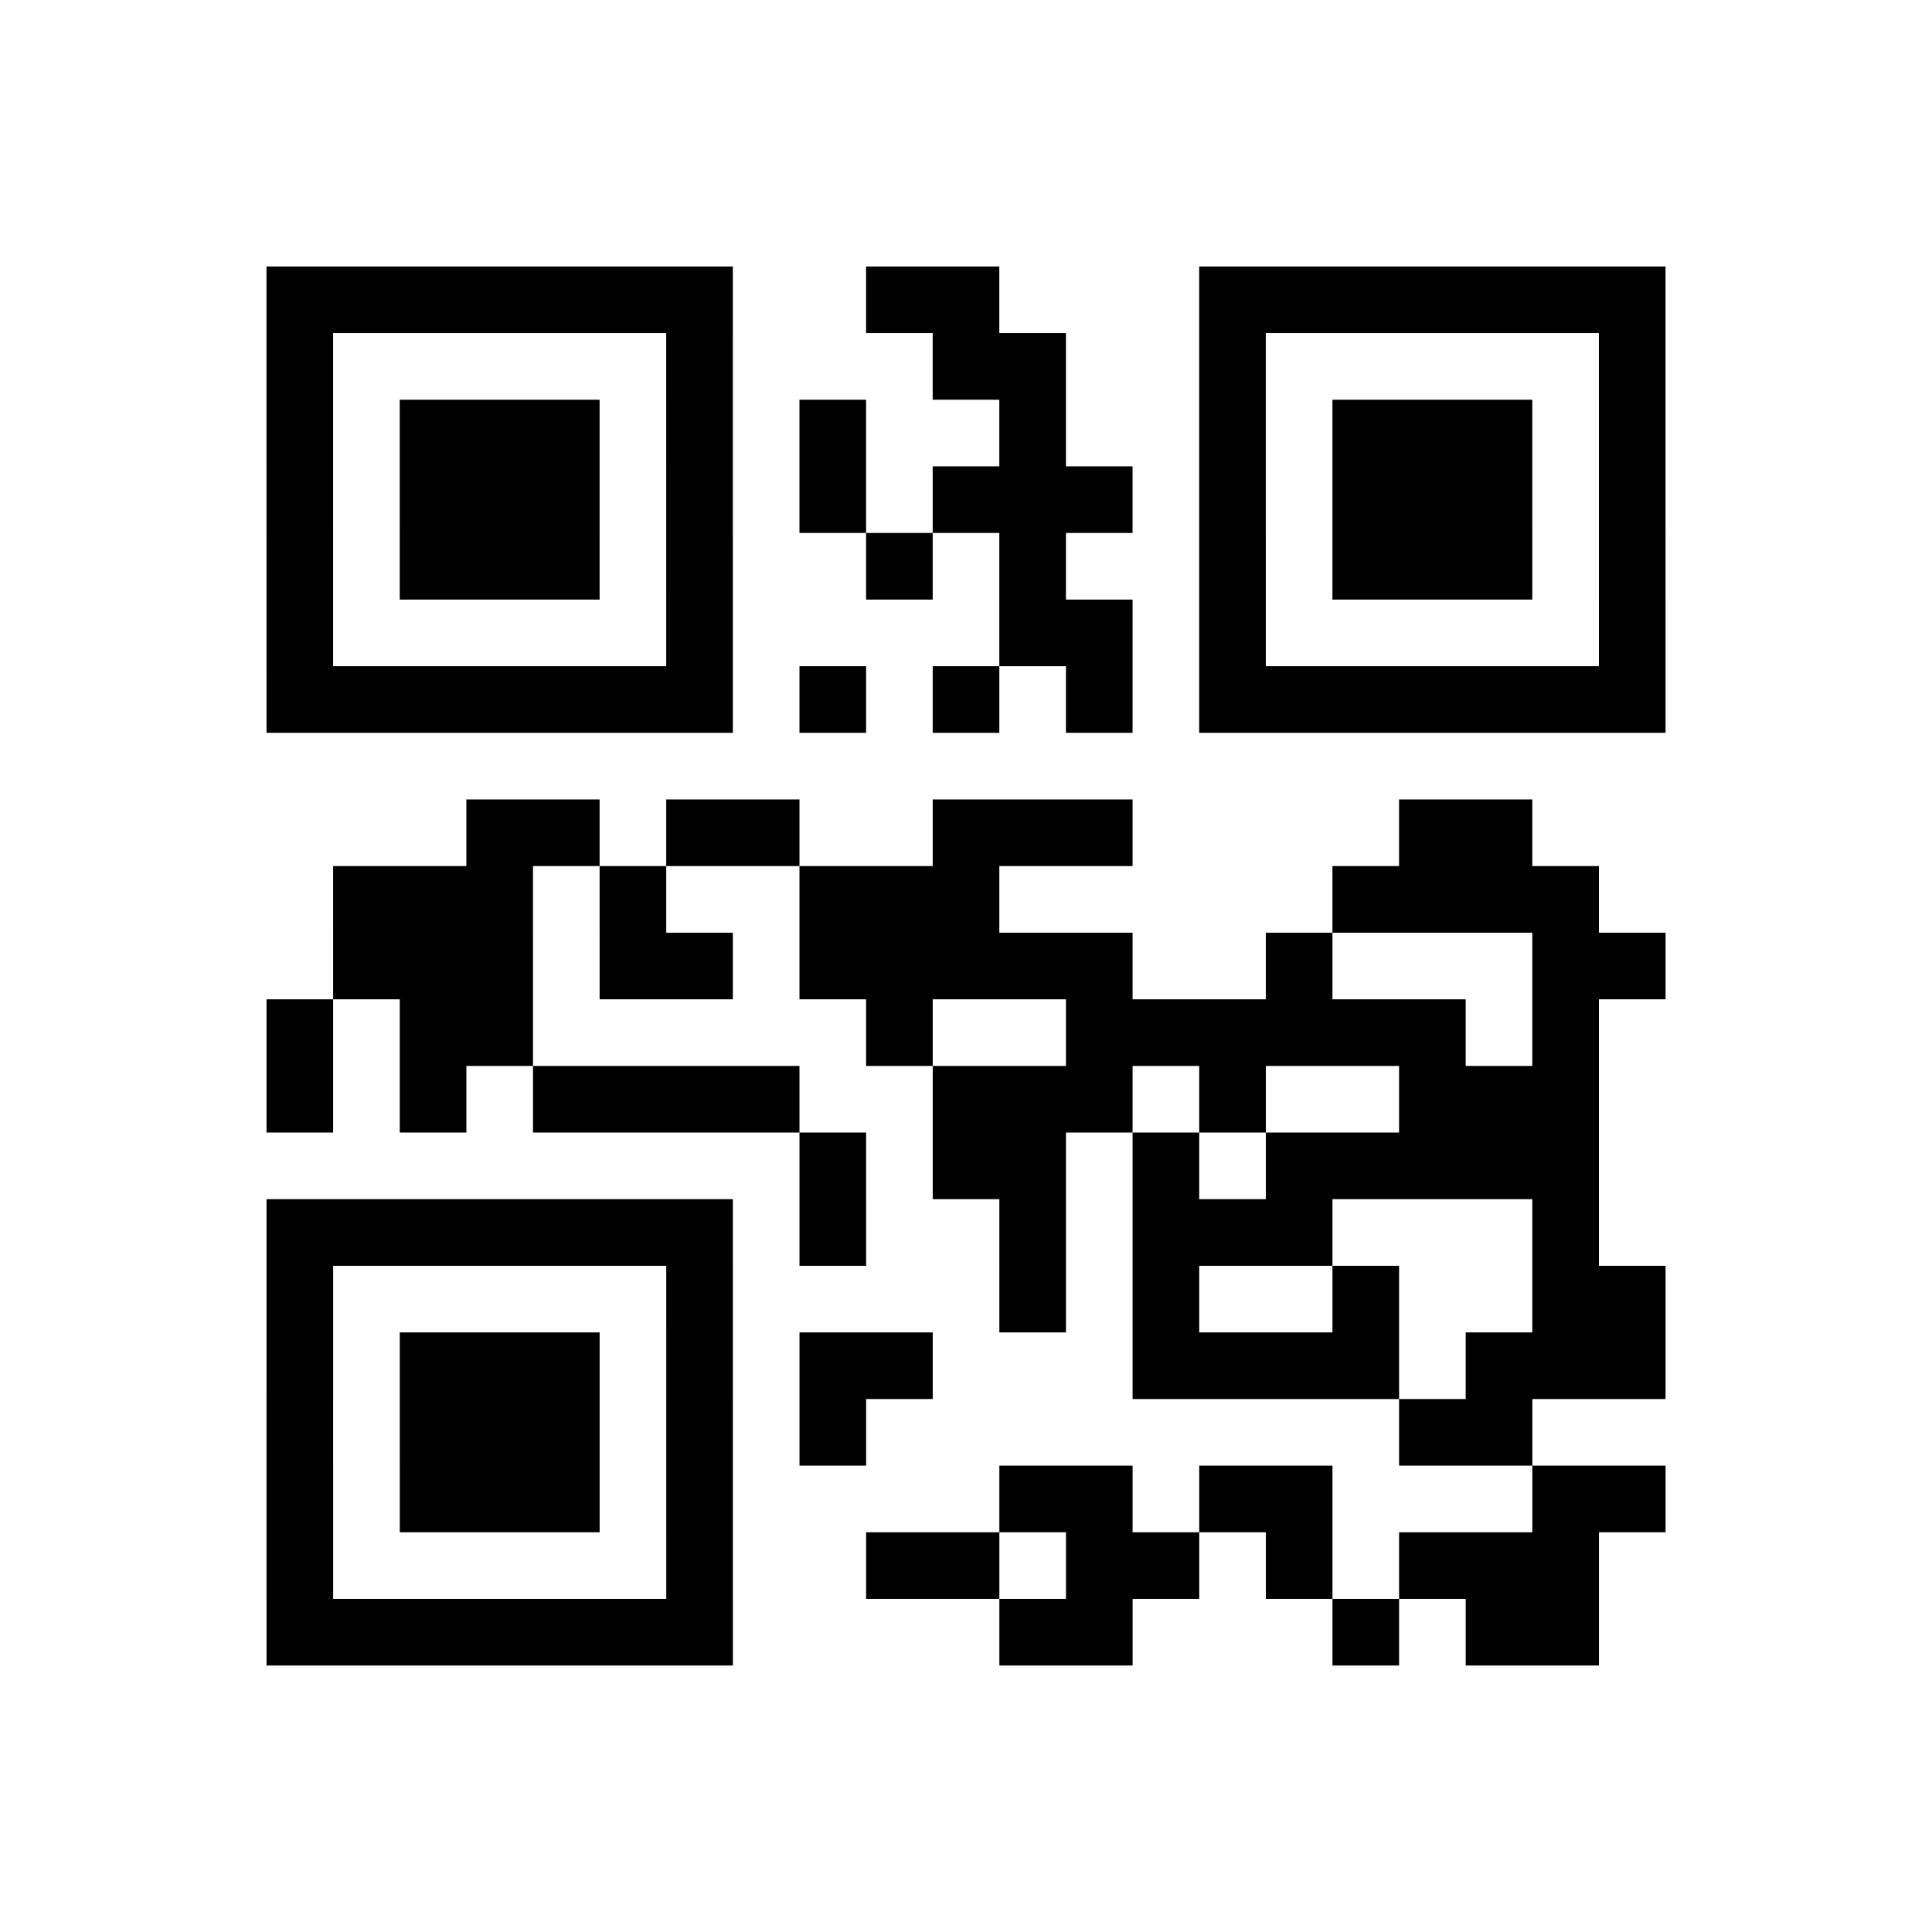 <?xml version="1.0" encoding="UTF-8"?>
<svg xmlns="http://www.w3.org/2000/svg" height="580" width="580" class="pyqrcode"><path transform="scale(20)" stroke="#000" class="pyqrline" d="M4 4.5h7m2 0h2m3 0h7m-21 1h1m5 0h1m3 0h2m2 0h1m5 0h1m-21 1h1m1 0h3m1 0h1m1 0h1m2 0h1m2 0h1m1 0h3m1 0h1m-21 1h1m1 0h3m1 0h1m1 0h1m1 0h3m1 0h1m1 0h3m1 0h1m-21 1h1m1 0h3m1 0h1m2 0h1m1 0h1m2 0h1m1 0h3m1 0h1m-21 1h1m5 0h1m4 0h2m1 0h1m5 0h1m-21 1h7m1 0h1m1 0h1m1 0h1m1 0h7m-18 2h2m1 0h2m2 0h3m4 0h2m-18 1h3m1 0h1m2 0h3m5 0h4m-19 1h3m1 0h2m1 0h5m2 0h1m3 0h2m-21 1h1m1 0h2m5 0h1m2 0h6m1 0h1m-20 1h1m1 0h1m1 0h4m2 0h3m1 0h1m2 0h3m-12 1h1m1 0h2m1 0h1m1 0h5m-20 1h7m1 0h1m2 0h1m1 0h3m3 0h1m-20 1h1m5 0h1m4 0h1m1 0h1m2 0h1m2 0h2m-21 1h1m1 0h3m1 0h1m1 0h2m3 0h4m1 0h3m-21 1h1m1 0h3m1 0h1m1 0h1m8 0h2m-19 1h1m1 0h3m1 0h1m4 0h2m1 0h2m3 0h2m-21 1h1m5 0h1m2 0h2m1 0h2m1 0h1m1 0h3m-20 1h7m4 0h2m3 0h1m1 0h2"/></svg>
